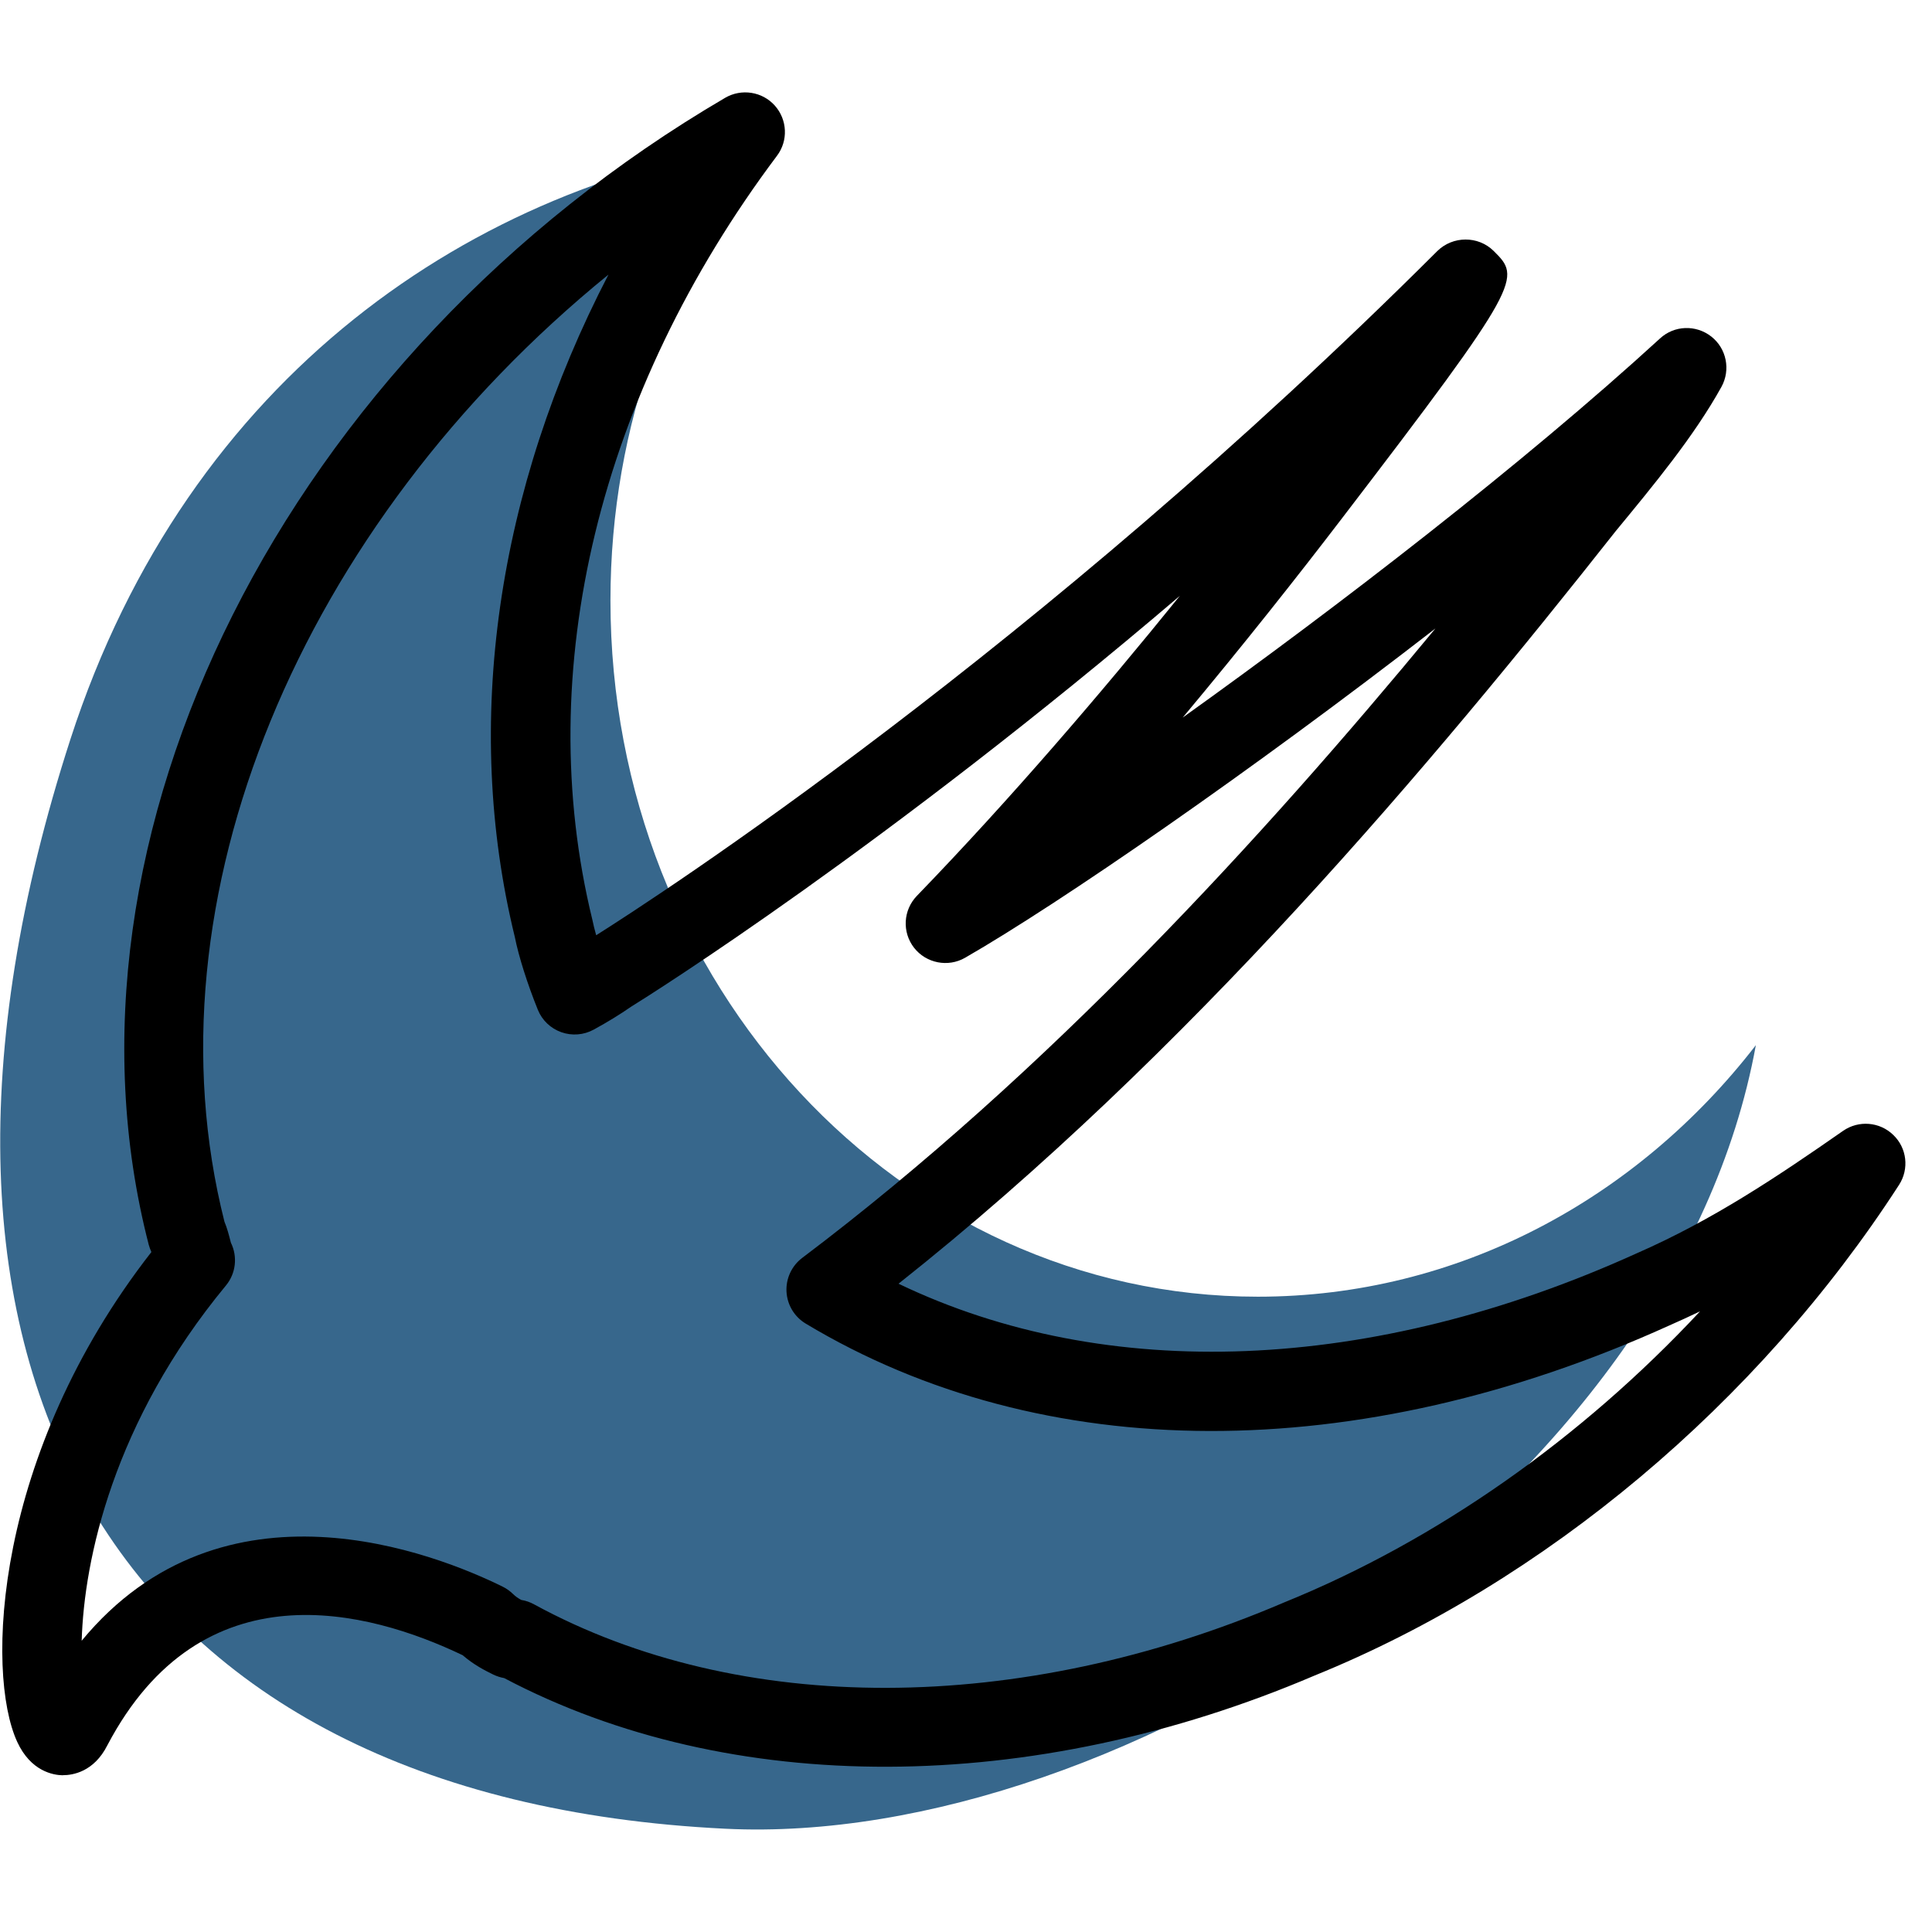 <svg xmlns="http://www.w3.org/2000/svg" xmlns:xlink="http://www.w3.org/1999/xlink" width="500" zoomAndPan="magnify" viewBox="0 0 375 375" height="500" preserveAspectRatio="xMidYMid meet" version="1.0"><path fill="#37678c" d="M 13.672 143.473 C 36.535 72.855 92.16 35.363 149.875 27.402 C 130.398 51.195 118.488 82.34 118.488 116.543 C 118.488 191.188 174.742 251.688 244.152 251.688 C 283.02 251.688 317.762 232.688 340.812 202.867 C 325.027 289.562 218.008 358.738 140.797 354.957 C 22.012 349.145 -25.918 265.707 13.672 143.473 Z M 13.672 143.473 " fill-opacity="1" fill-rule="nonzero"/><path fill="#000000" d="M 12.254 344.562 C 14.07 344.562 18.227 343.949 20.84 338.754 C 39.215 303.844 71.496 312.516 89.805 321.277 C 92.035 323.199 94.145 324.242 95.762 325.043 C 96.438 325.363 97.129 325.582 97.867 325.719 C 141.645 348.82 200.27 348.668 255.184 325.211 C 299.805 307.102 341.211 272.379 368.602 229.984 C 370.602 226.895 370.141 222.82 367.477 220.285 C 364.848 217.734 360.77 217.395 357.738 219.5 C 345.074 228.324 332.473 236.793 317.688 243.266 C 266.219 266.613 214.746 268.535 174.402 249.168 C 230.766 204.512 278.156 148.023 313.609 103.09 C 321.008 94.113 328.812 84.691 334.133 75.086 C 335.949 71.781 335.121 67.645 332.164 65.324 C 329.18 62.988 324.965 63.141 322.211 65.691 C 295.605 90.055 259.691 117.727 229.566 139.277 C 241.488 125.012 252.031 111.652 260.34 100.785 C 295.773 54.516 295.207 53.965 289.898 48.691 C 286.898 45.738 281.988 45.77 278.988 48.723 C 201.008 126.547 127.117 174.34 115.719 181.531 C 115.41 180.457 115.164 179.441 114.98 178.535 C 103.16 130.238 116.258 76.297 150.816 30.23 C 153.016 27.309 152.832 23.234 150.398 20.5 C 147.953 17.762 143.922 17.148 140.766 18.977 C 55.492 68.875 8.426 162.504 28.875 241.621 C 29.012 242.098 29.18 242.574 29.383 243.02 C -1.238 282.277 -2.855 324.672 3.348 338.109 C 5.992 343.84 10.379 344.547 12.133 344.578 C 12.164 344.562 12.211 344.562 12.254 344.562 Z M 7.18 331.684 C 7.18 331.699 7.164 331.715 7.164 331.73 C 7.164 331.715 7.18 331.699 7.18 331.684 Z M 329.98 254.531 C 306.977 279.188 278.879 299.02 249.23 311.039 C 197.898 333.02 143.508 333.129 103.668 311.406 C 102.883 310.977 102.055 310.684 101.176 310.547 C 100.547 310.207 100.07 309.871 99.594 309.41 C 99.008 308.84 98.332 308.348 97.59 307.98 C 84.527 301.539 43.352 285.168 15.855 318.465 C 16.316 302.785 21.965 275.992 43.859 249.508 C 45.785 247.168 46.152 243.926 44.816 241.207 C 44.414 239.637 44.09 238.391 43.566 237.133 C 27.734 174.555 58.402 101.832 118.102 53.301 C 96.438 95.051 89.773 140.398 99.93 181.887 C 100.684 185.668 102.348 190.926 104.395 195.996 C 105.223 198.043 106.871 199.609 108.945 200.348 C 111.023 201.086 113.301 200.902 115.227 199.855 C 118.012 198.332 120.301 196.918 122.504 195.398 C 126.672 192.816 171.801 164.438 229.012 115.648 C 213.688 134.602 196.023 155.215 177.957 173.895 C 175.297 176.66 175.066 180.934 177.418 183.961 C 179.773 186.973 184.02 187.805 187.328 185.898 C 205.652 175.367 242.676 149.836 278.617 121.984 C 244.922 162.781 203.301 208.25 155.691 244.172 C 153.66 245.723 152.523 248.168 152.66 250.719 C 152.801 253.273 154.184 255.578 156.371 256.898 C 202.375 284.555 263.461 284.723 323.949 257.301 C 325.996 256.406 328.012 255.469 329.98 254.531 Z M 36.305 239.699 L 36.152 239.699 Z M 36.305 239.699 " fill-opacity="1" fill-rule="nonzero"/></svg>